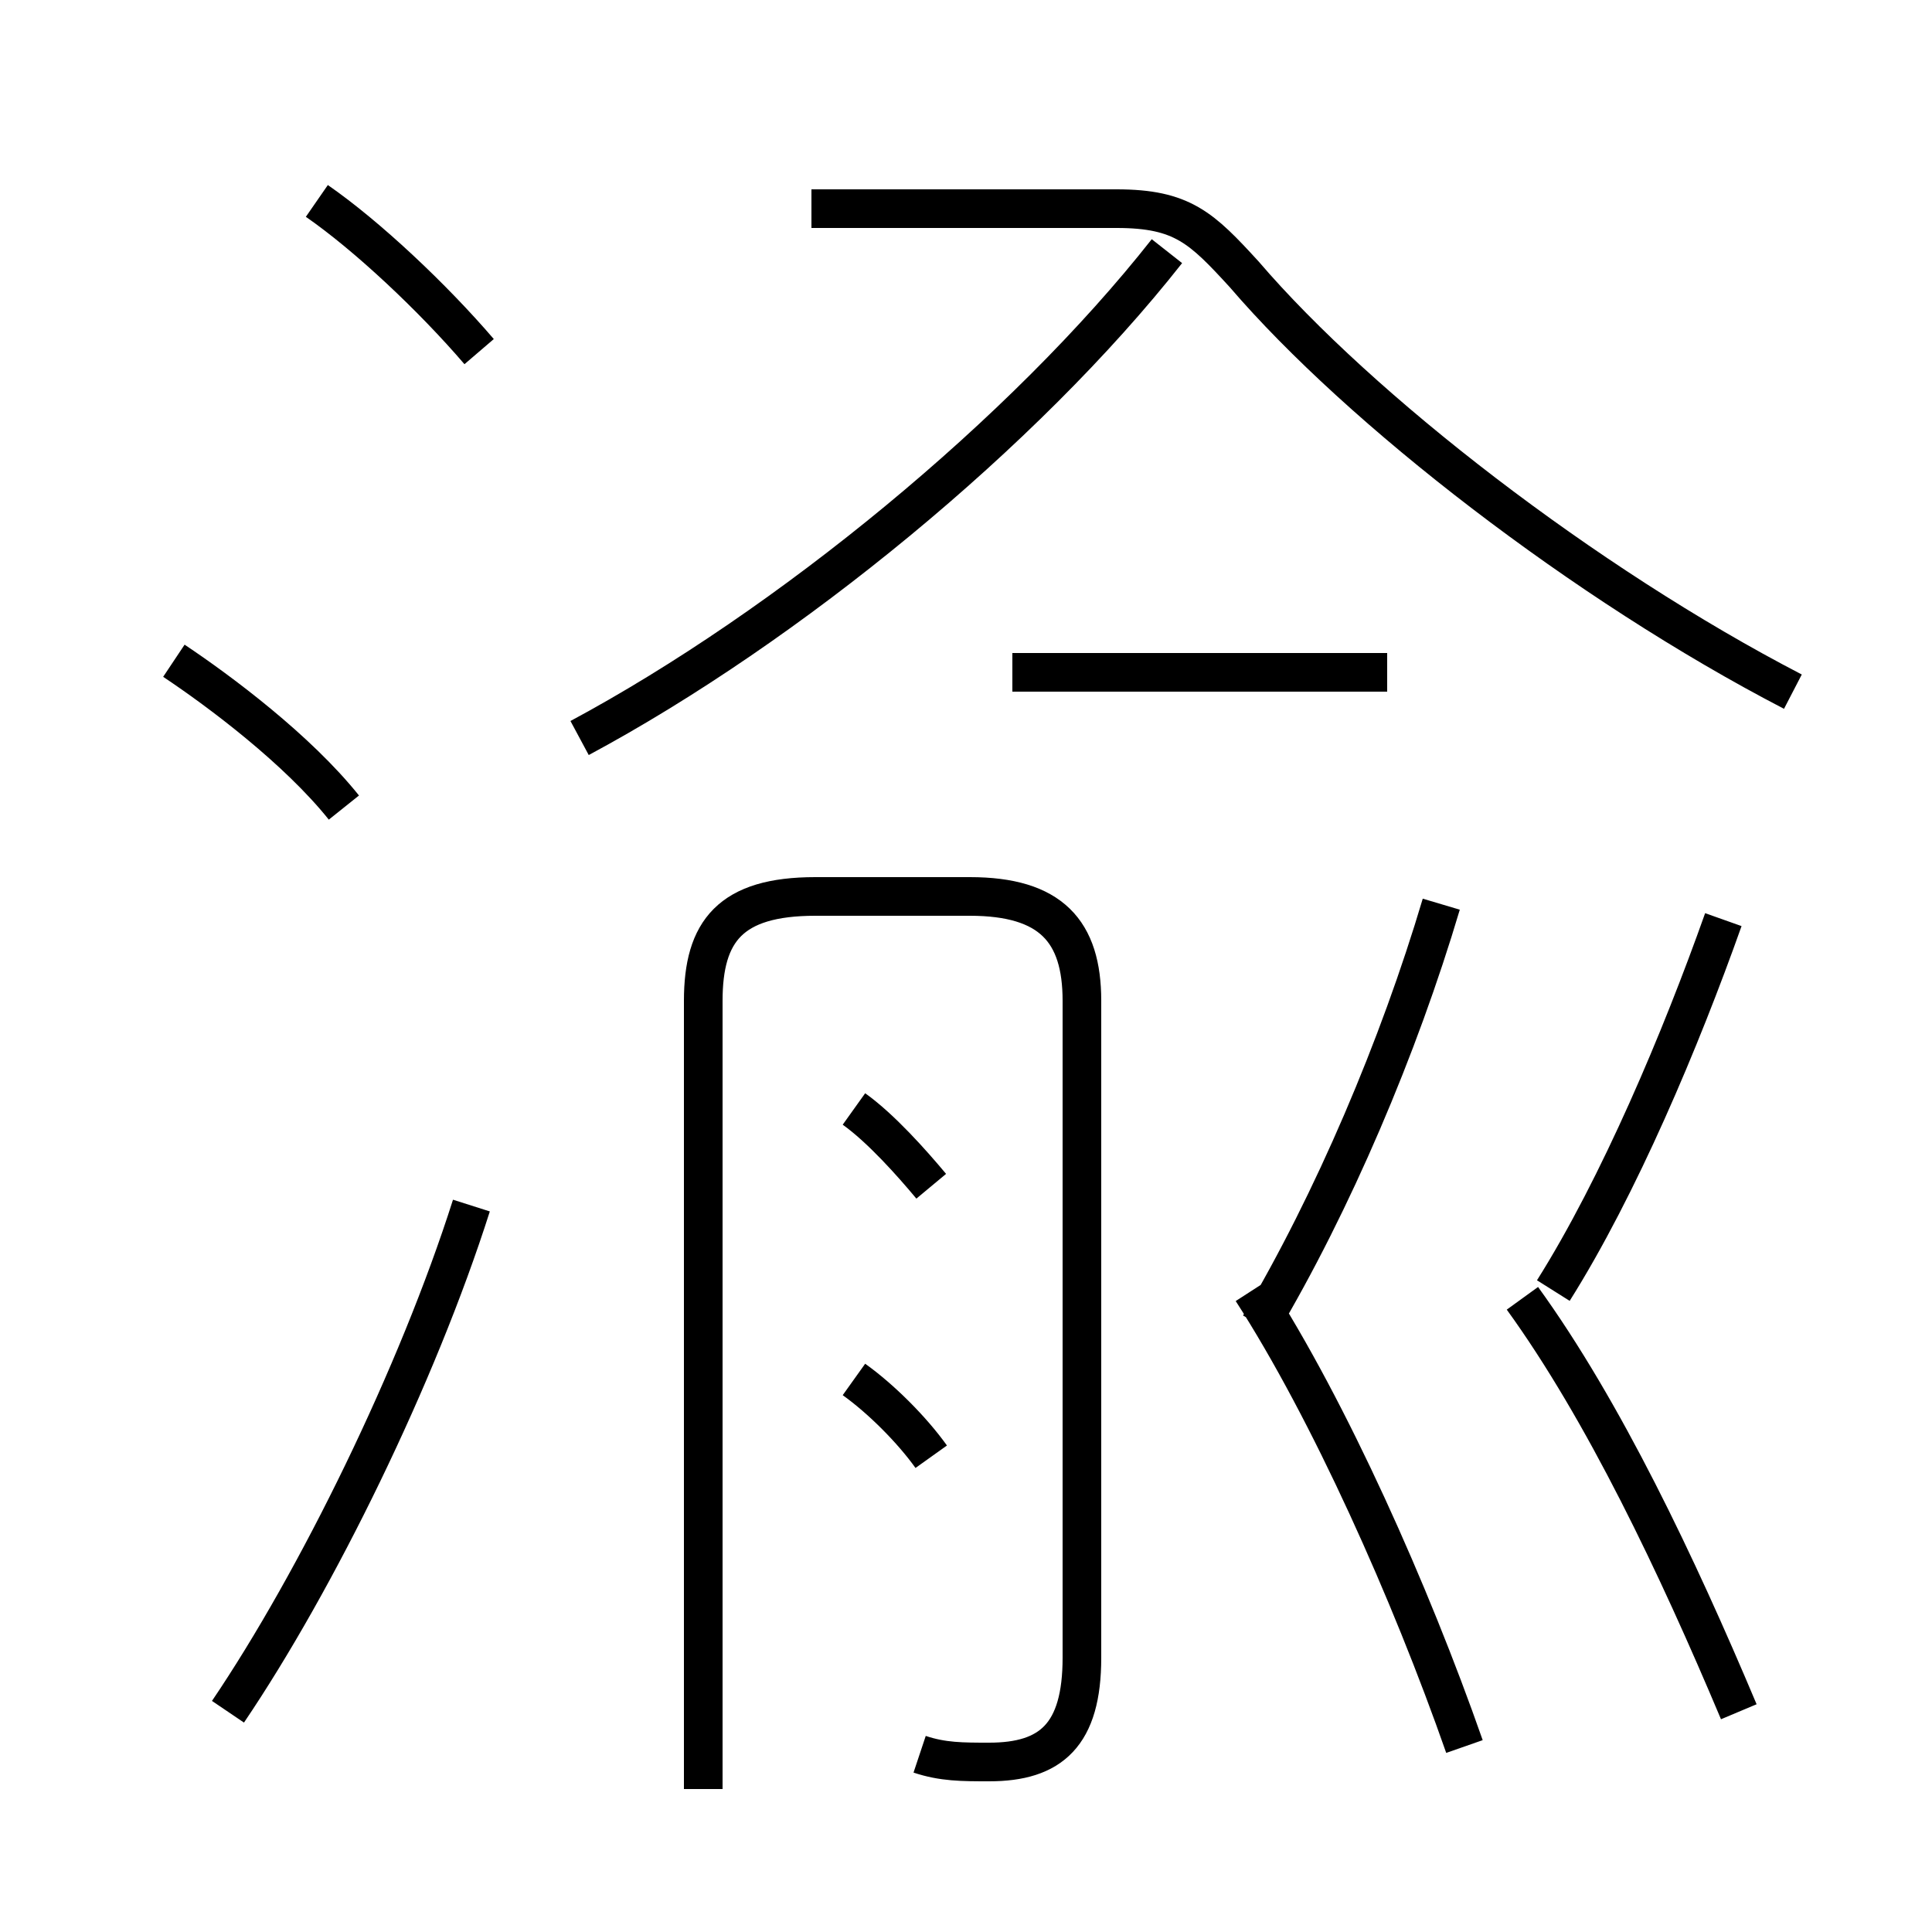 <?xml version='1.0' encoding='utf8'?>
<svg viewBox="0.0 -6.0 50.0 50.0" version="1.1" xmlns="http://www.w3.org/2000/svg">
<rect x="0.0" y="-6.0" width="50.0" height="50.0" fill="#808080" stroke="none"/>
<rect x="-1000" y="-1000" width="2000" height="2000" stroke="white" fill="white"/>
<g style="fill:white;stroke:#000000;  stroke-width:1">
<path d="M 46.4 -26.1 C 41.0 -28.9 35.2 -33.4 32.2 -36.9 C 31.1 -38.1 30.6 -38.6 28.9 -38.6 L 21.0 -38.6 M 5.9 0.3 C 8.2 -3.1 10.8 -8.4 12.2 -12.8 M 24.1 -6.3 C 23.6 -7.0 22.8 -7.8 22.1 -8.3 M 8.9 -23.1 C 7.7 -24.6 5.7 -26.1 4.5 -26.9 M 23.8 1.4 C 24.4 1.6 24.9 1.6 25.6 1.6 C 27.2 1.6 28.0 0.9 28.0 -1.1 L 28.0 -18.1 C 28.0 -19.9 27.2 -20.8 25.1 -20.8 L 21.1 -20.8 C 18.9 -20.8 18.2 -19.9 18.2 -18.1 L 18.2 2.3 M 24.1 -13.3 C 23.6 -13.9 22.8 -14.8 22.1 -15.3 M 37.9 1.2 C 36.5 -2.8 34.4 -7.5 32.4 -10.6 M 12.4 -34.9 C 11.2 -36.3 9.5 -37.9 8.2 -38.8 M 45.0 0.3 C 43.4 -3.5 41.5 -7.5 39.4 -10.4 M 32.6 -9.7 C 34.5 -12.9 36.2 -16.9 37.3 -20.6 M 15.0 -24.9 C 20.4 -27.8 26.5 -32.8 30.2 -37.5 M 35.9 -26.6 L 26.2 -26.6 M 40.2 -10.6 C 41.9 -13.3 43.5 -17.1 44.6 -20.2" transform="translate(0.0 38.0)" />
</g>
</svg>
